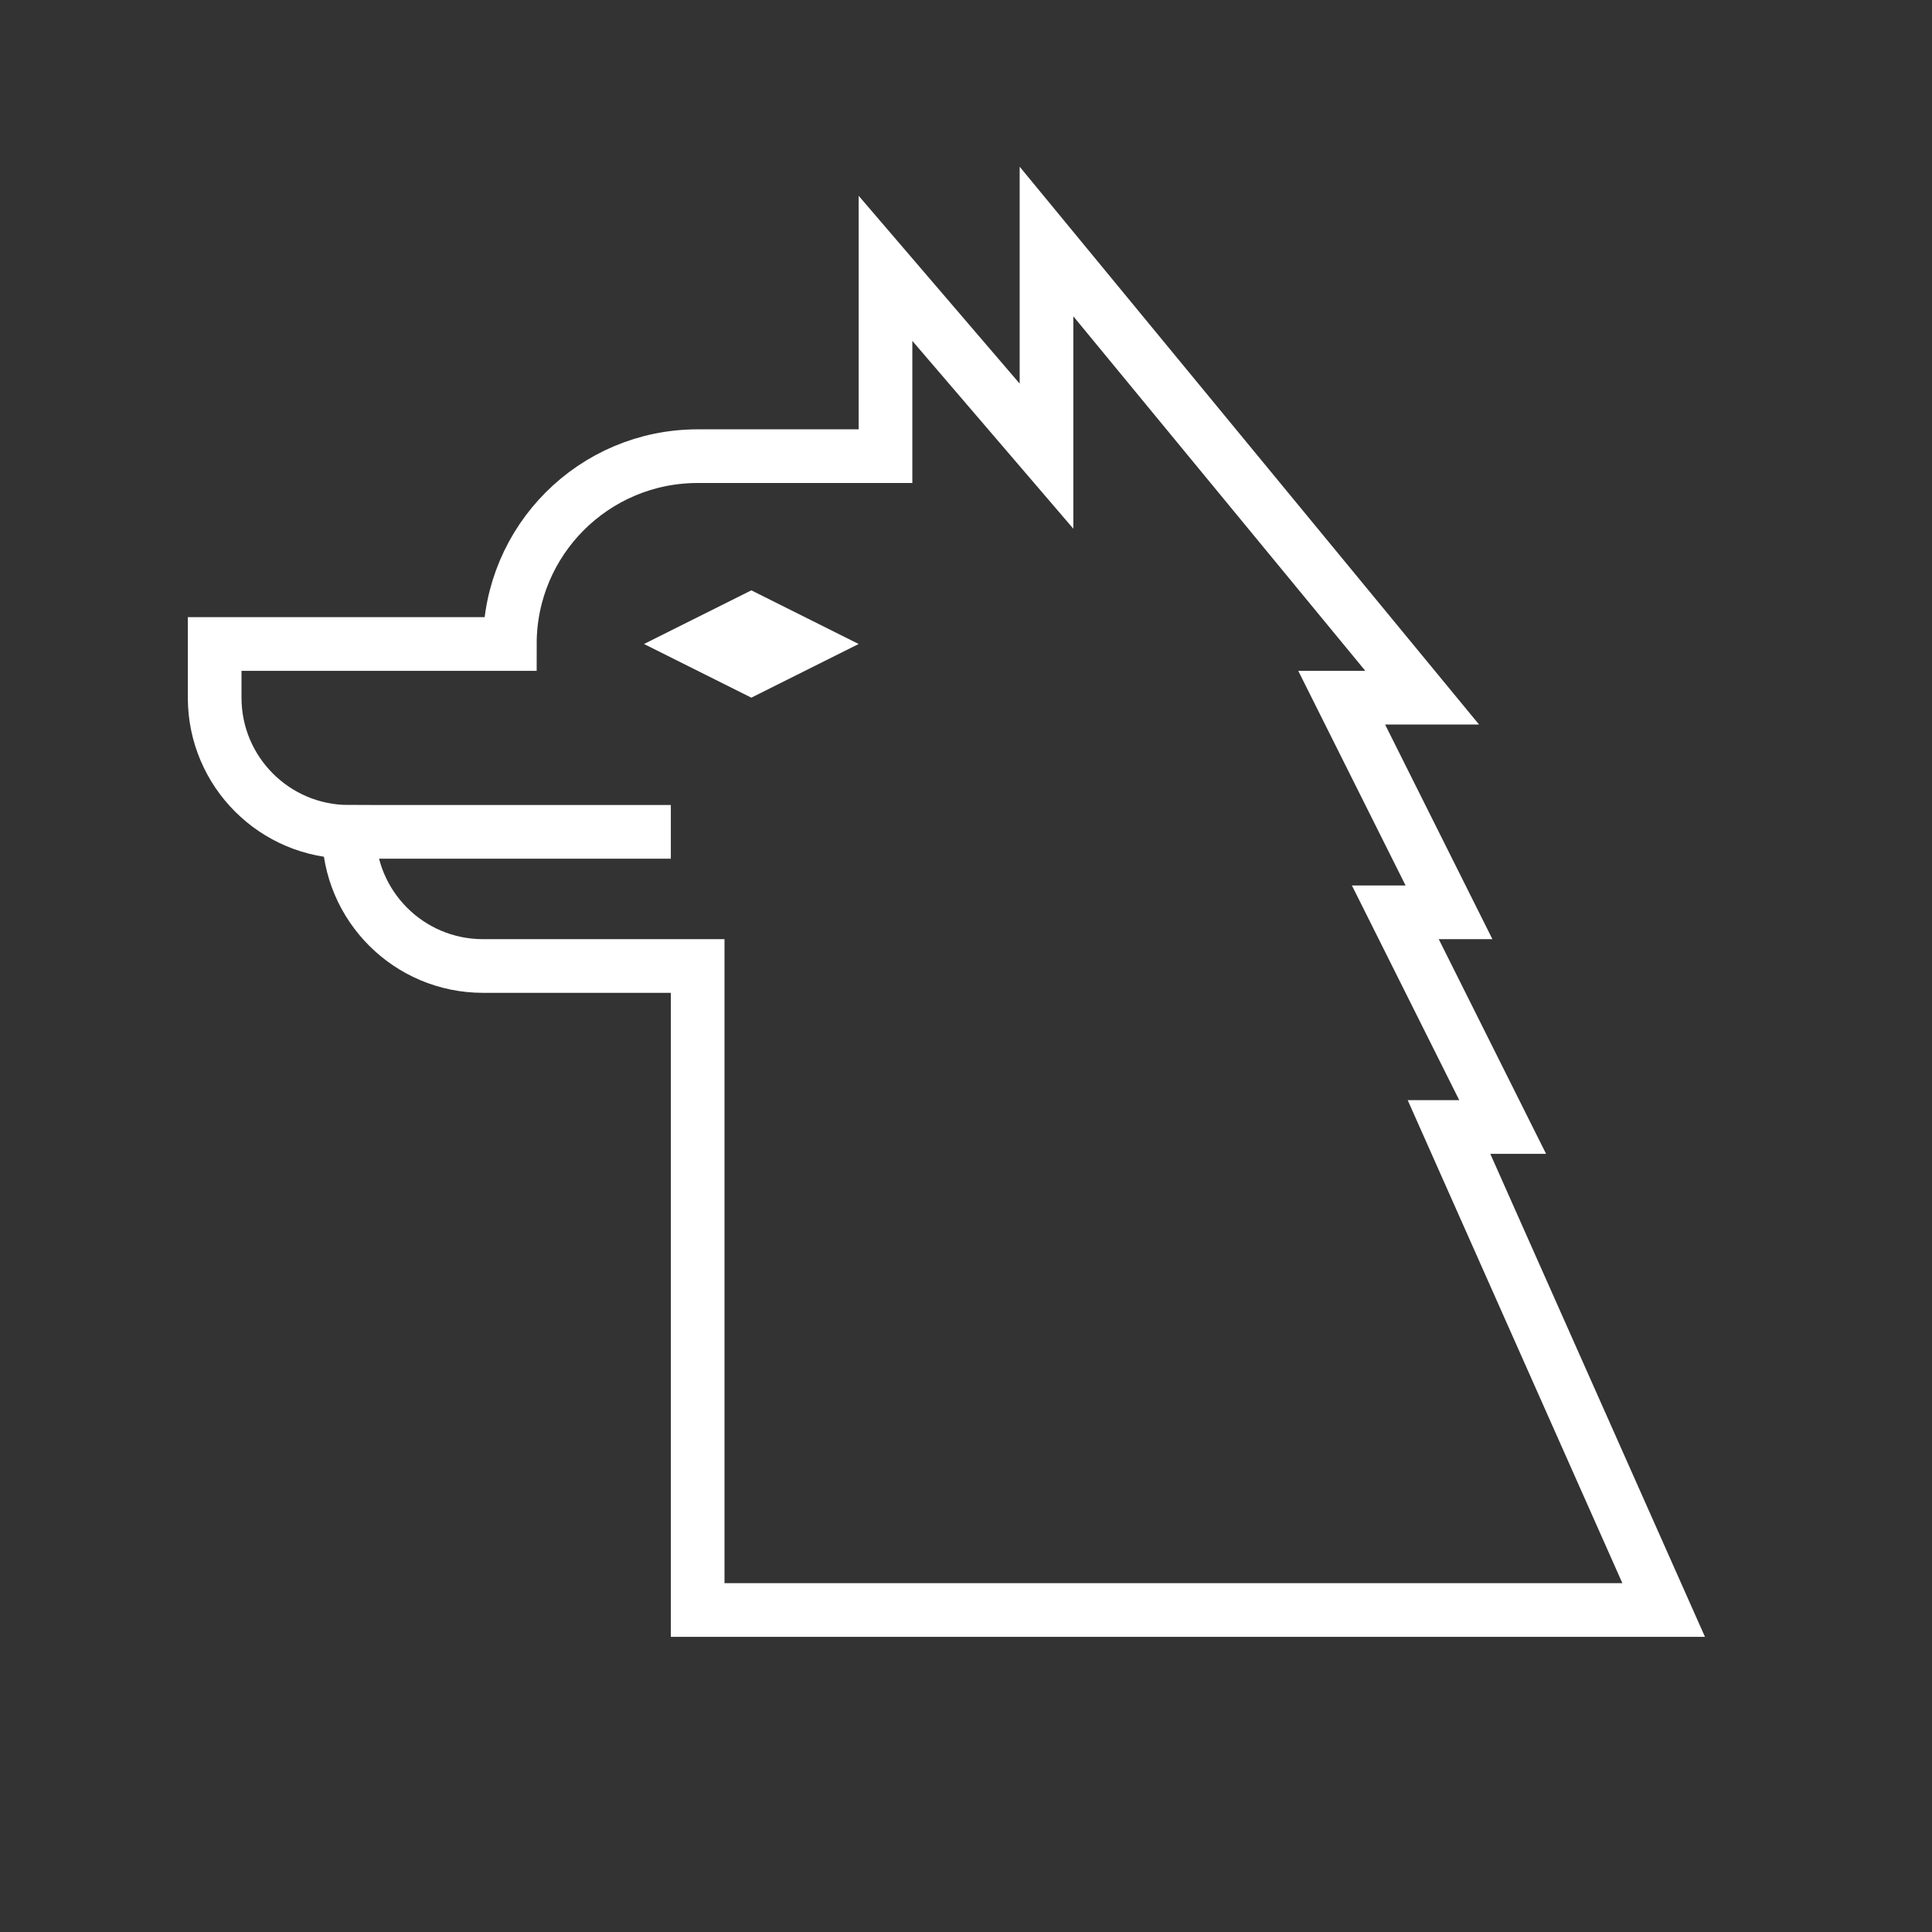 <svg width="36" height="36" viewBox="0 0 36 36" fill="none" xmlns="http://www.w3.org/2000/svg">
<rect x="0" y="0" width="36" height="36" fill="#333333" stroke="none"/>
<path d="M6.5 15.5V15.5C6.5 16.881 7.619 18 9 18H13V30H31L27 21H28L26 17H27L25 13H26.5L19.5 4.5V8.5L16.5 5V8.5H13C11.067 8.5 9.5 10.067 9.5 12V12H4V13C4 14.381 5.119 15.5 6.5 15.5V15.5ZM6.5 15.5H12.5" stroke="white"/>
<path d="M14 11L12 12L14 13L16 12L14 11Z" fill="white"/>
</svg>
